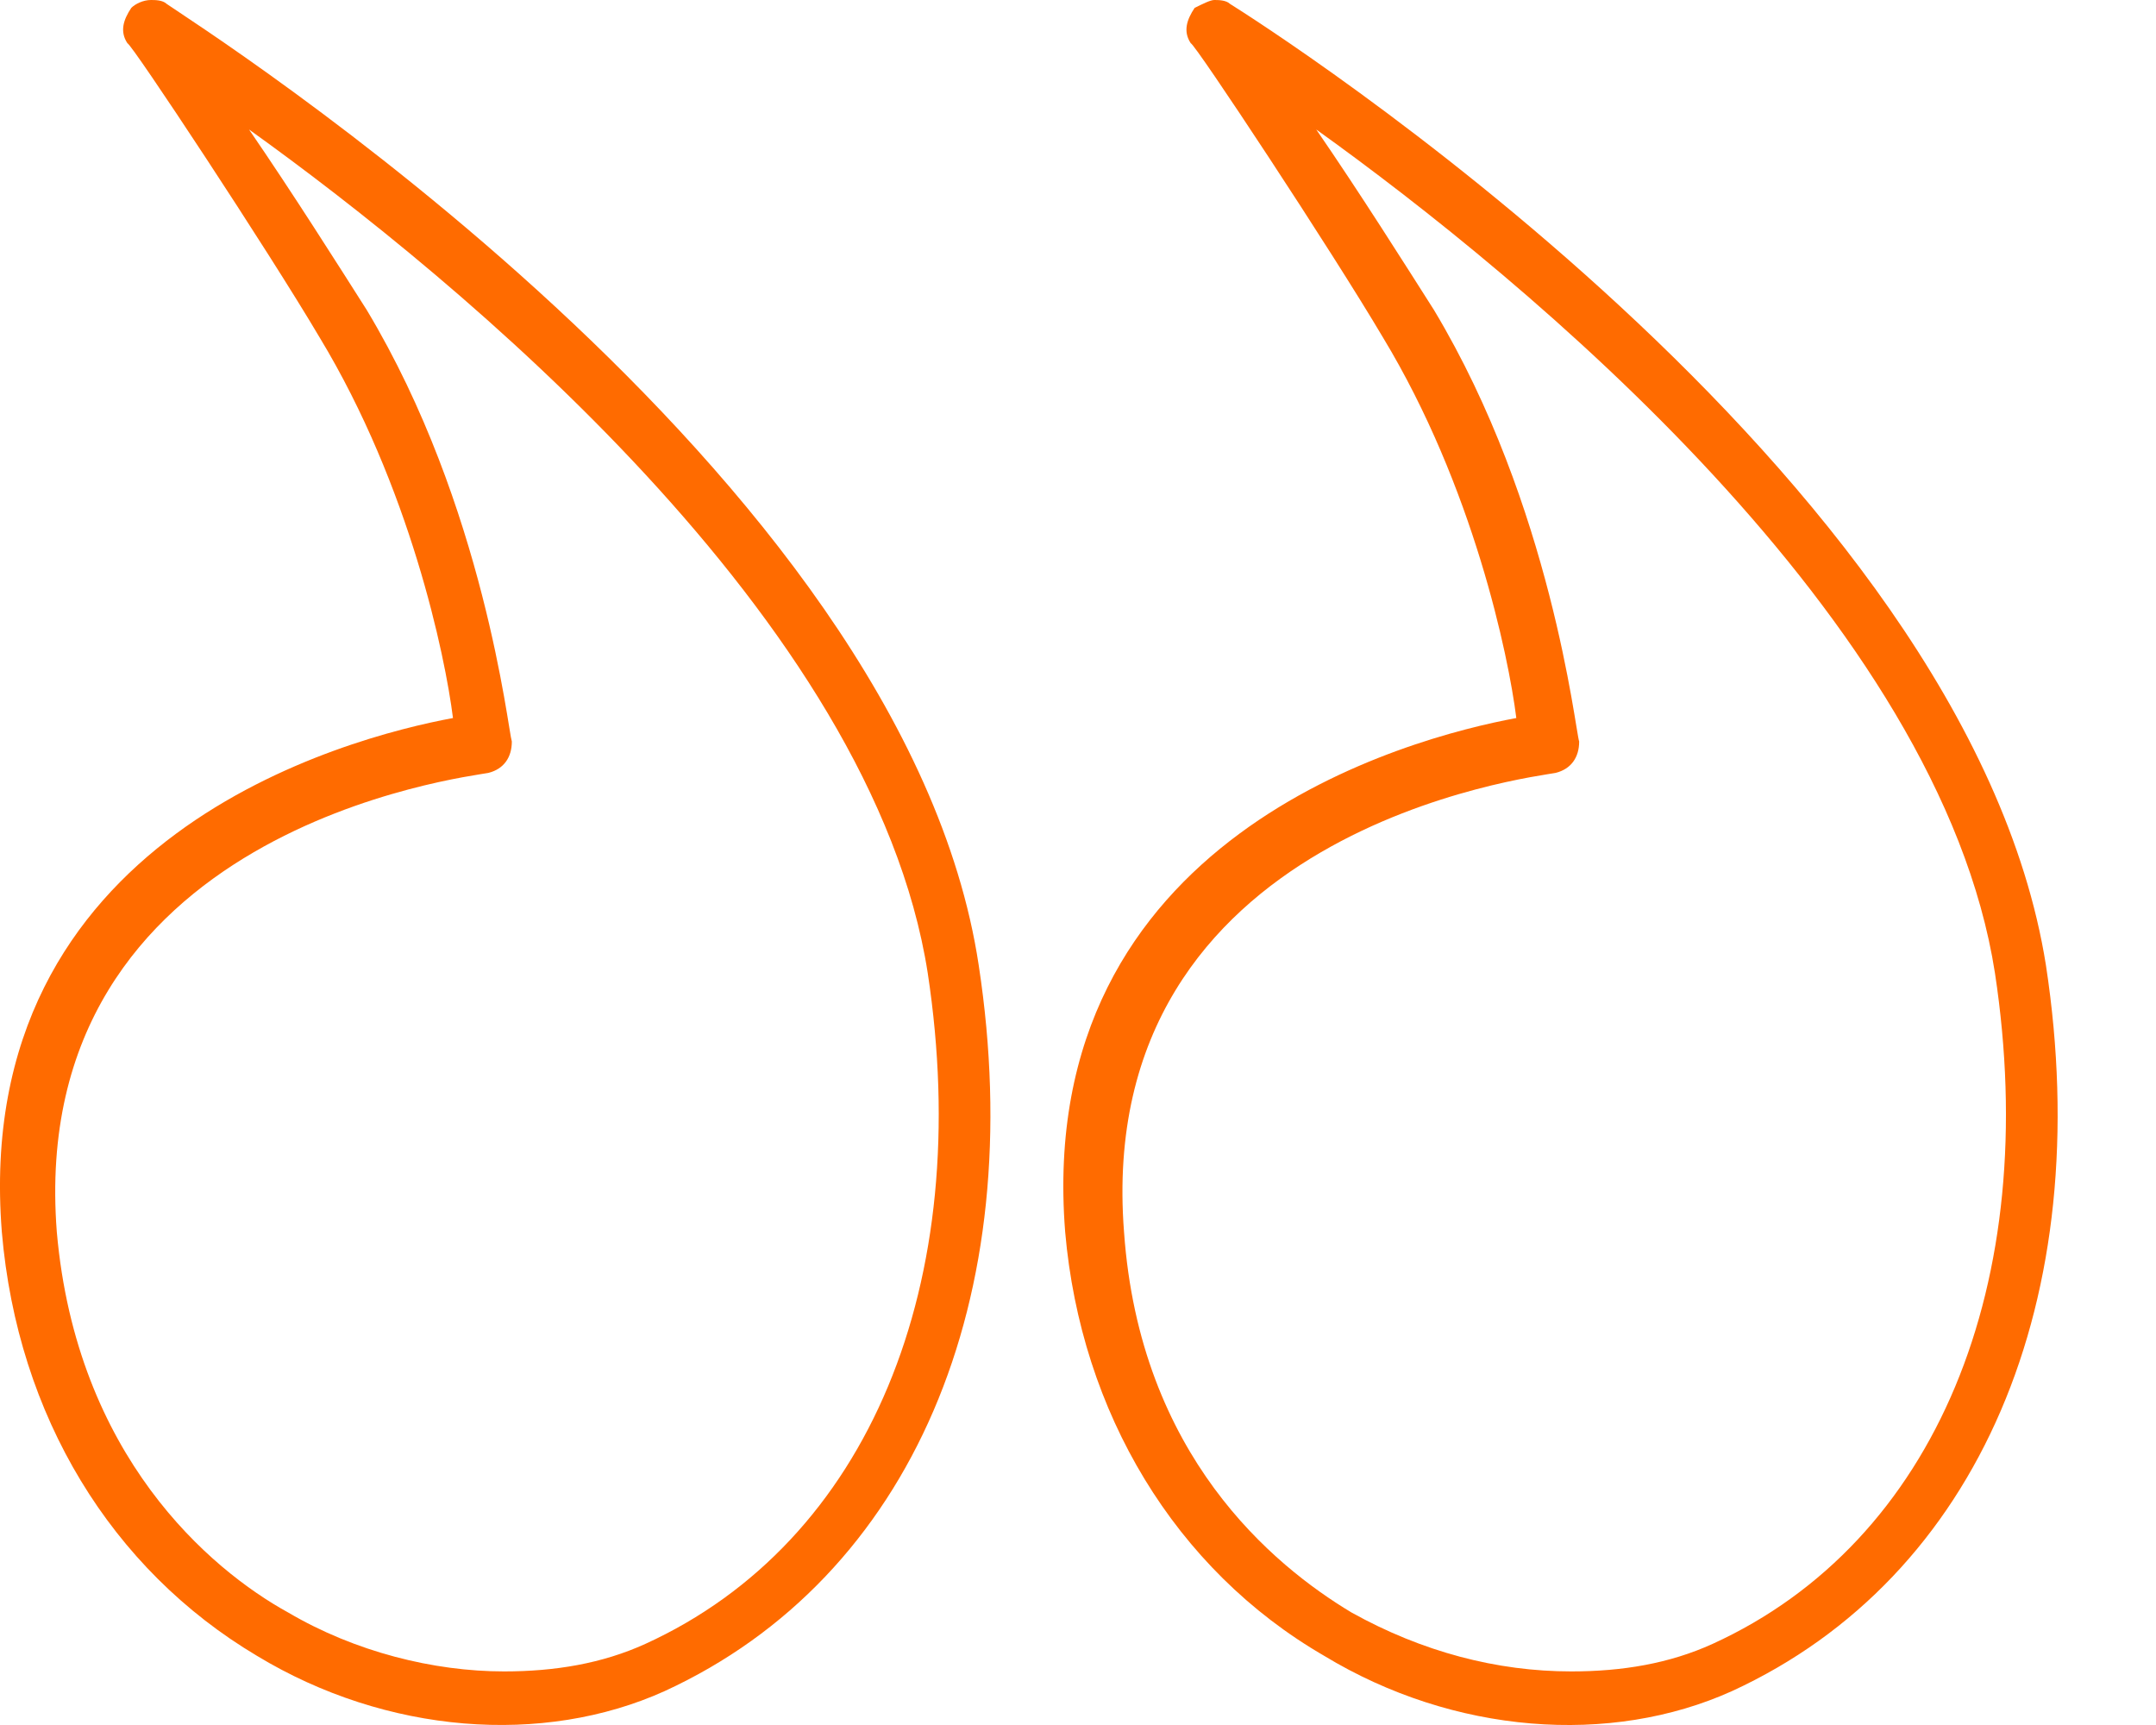 <svg width="20" height="16" viewBox="0 0 20 16" fill="none" xmlns="http://www.w3.org/2000/svg">
<path d="M11.264 -6.83975e-07C11.3 -6.80792e-07 11.373 -2.58178e-06 11.41 0.036C11.701 0.218 18.251 4.367 18.979 8.953C19.452 12.046 18.361 14.63 16.068 15.685C14.94 16.195 13.484 16.086 12.283 15.358C10.9 14.557 10.027 13.101 9.881 11.427C9.59 7.752 13.084 6.842 14.066 6.66C13.993 6.078 13.666 4.513 12.829 3.13C12.356 2.329 11.082 0.401 11.046 0.401C10.973 0.291 11.009 0.182 11.082 0.073C11.155 0.037 11.228 0 11.264 0L11.264 -6.83975e-07ZM14.576 15.503C15.049 15.503 15.486 15.43 15.886 15.248C17.96 14.302 18.943 11.9 18.506 9.025C17.997 5.75 14.139 2.584 12.21 1.201C12.611 1.783 13.047 2.474 13.302 2.875C14.394 4.694 14.612 6.769 14.649 6.878C14.649 7.023 14.576 7.133 14.43 7.169C14.248 7.206 10.136 7.679 10.427 11.427C10.573 13.501 11.81 14.52 12.538 14.957C13.193 15.321 13.884 15.503 14.576 15.503L14.576 15.503Z" fill="#FF6B00"/>
<path d="M1.4 4.31882e-05C1.437 4.31914e-05 1.509 4.22441e-05 1.546 0.036C1.801 0.218 8.388 4.367 9.079 8.953C9.552 12.046 8.46 14.63 6.167 15.685C5.039 16.195 3.584 16.085 2.383 15.358C1.036 14.557 0.163 13.138 0.017 11.427C-0.274 7.752 3.22 6.842 4.202 6.66C4.129 6.078 3.802 4.513 2.965 3.13C2.492 2.329 1.218 0.401 1.182 0.401C1.109 0.291 1.145 0.182 1.218 0.073C1.254 0.037 1.327 0 1.4 0L1.4 4.31882e-05ZM4.675 15.503C5.149 15.503 5.585 15.43 5.986 15.248C8.06 14.302 9.043 11.9 8.606 9.025C8.096 5.75 4.239 2.584 2.31 1.201C2.71 1.783 3.147 2.474 3.402 2.875C4.494 4.694 4.712 6.769 4.748 6.878C4.748 7.023 4.675 7.133 4.53 7.169C4.348 7.206 0.236 7.679 0.527 11.427C0.709 13.502 1.946 14.557 2.674 14.957C3.293 15.321 4.021 15.503 4.676 15.503L4.675 15.503Z" fill="#FF6B00"/>
</svg>
